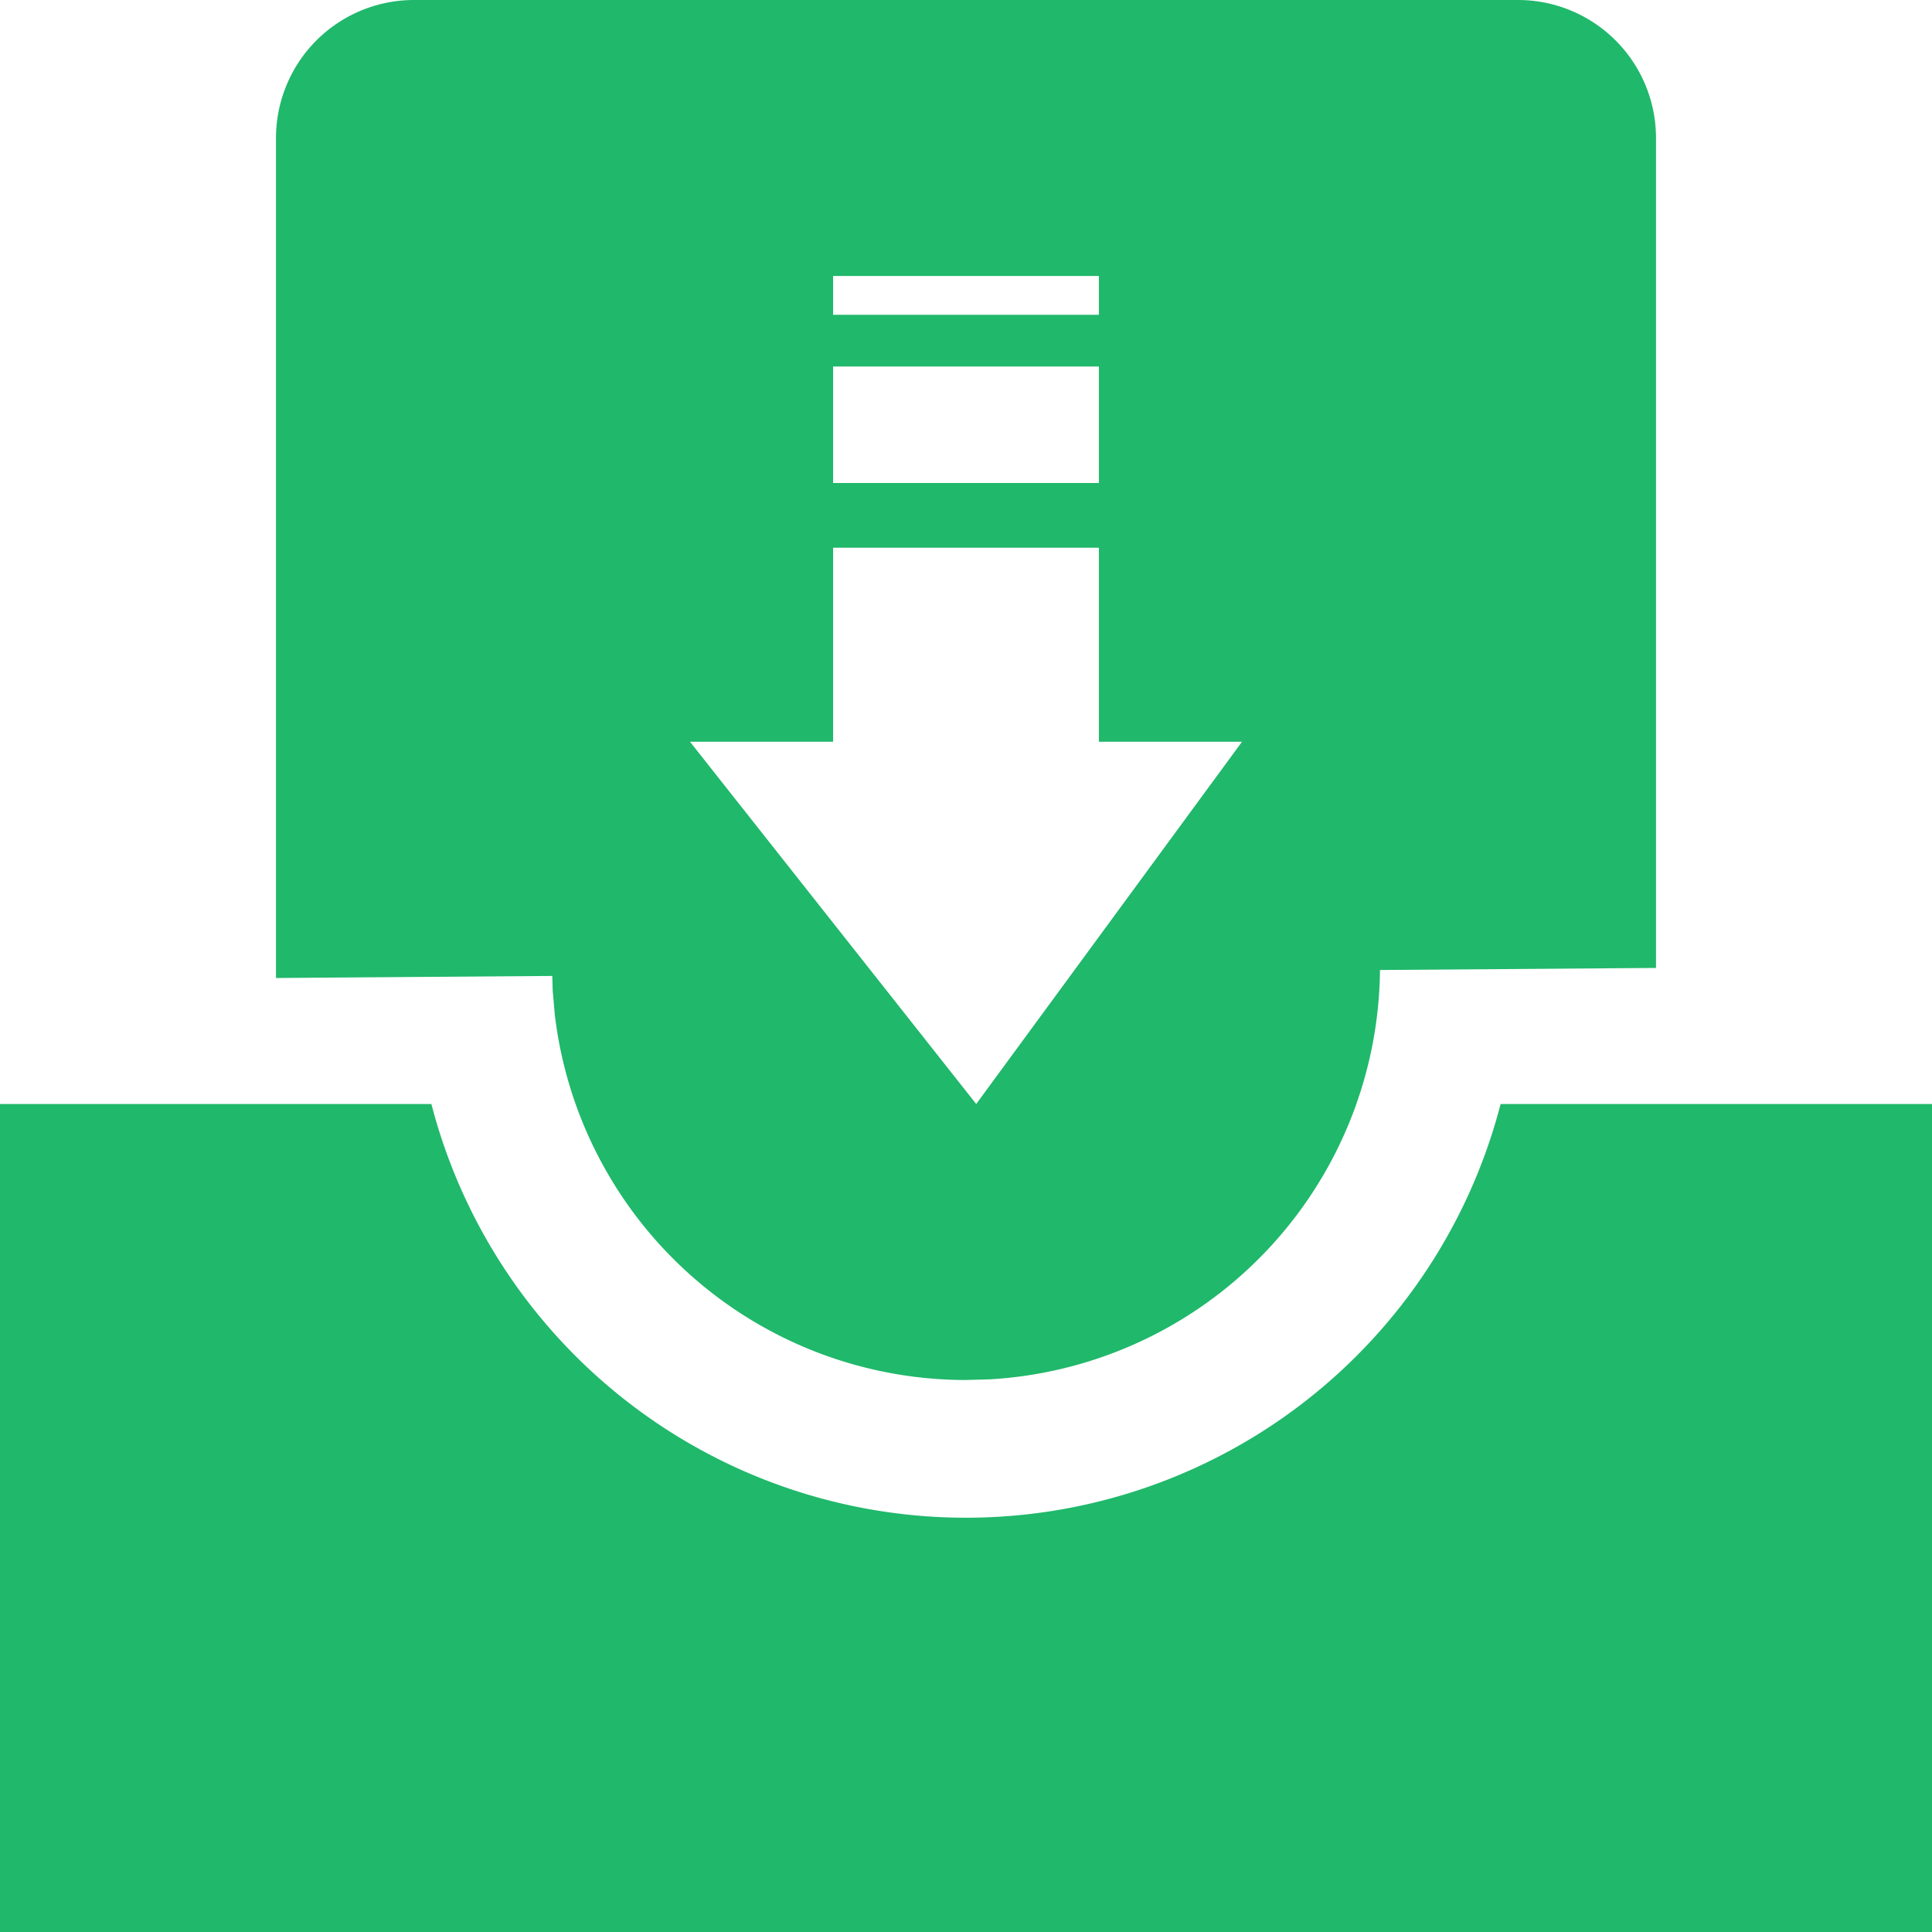<?xml version="1.0" standalone="no"?><!DOCTYPE svg PUBLIC "-//W3C//DTD SVG 1.1//EN" "http://www.w3.org/Graphics/SVG/1.1/DTD/svg11.dtd"><svg t="1578017098698" class="icon" viewBox="0 0 1024 1024" version="1.1" xmlns="http://www.w3.org/2000/svg" p-id="3850" xmlns:xlink="http://www.w3.org/1999/xlink" width="200" height="200"><defs><style type="text/css"></style></defs><path d="M228.645 585.143a292.718 292.718 0 0 0 566.711 0H1024v438.857H0V585.143h228.645zM804.571 0a73.143 73.143 0 0 1 73.143 73.143v439.881l-146.286 1.097a219.429 219.429 0 0 1-206.629 216.942L512 731.429a219.429 219.429 0 0 1-217.966-193.829l-1.097-12.727-0.219-7.607L146.286 518.363V73.143a73.143 73.143 0 0 1 73.143-73.143h585.143zM582.437 290.304H441.563v102.839H365.714L517.413 585.143 658.286 393.143H582.437V290.304z m0-96.037H441.563V256h140.873v-61.733z m0-47.982H441.563v20.553h140.873V146.286z" fill="#20B86B" p-id="3851"></path></svg>